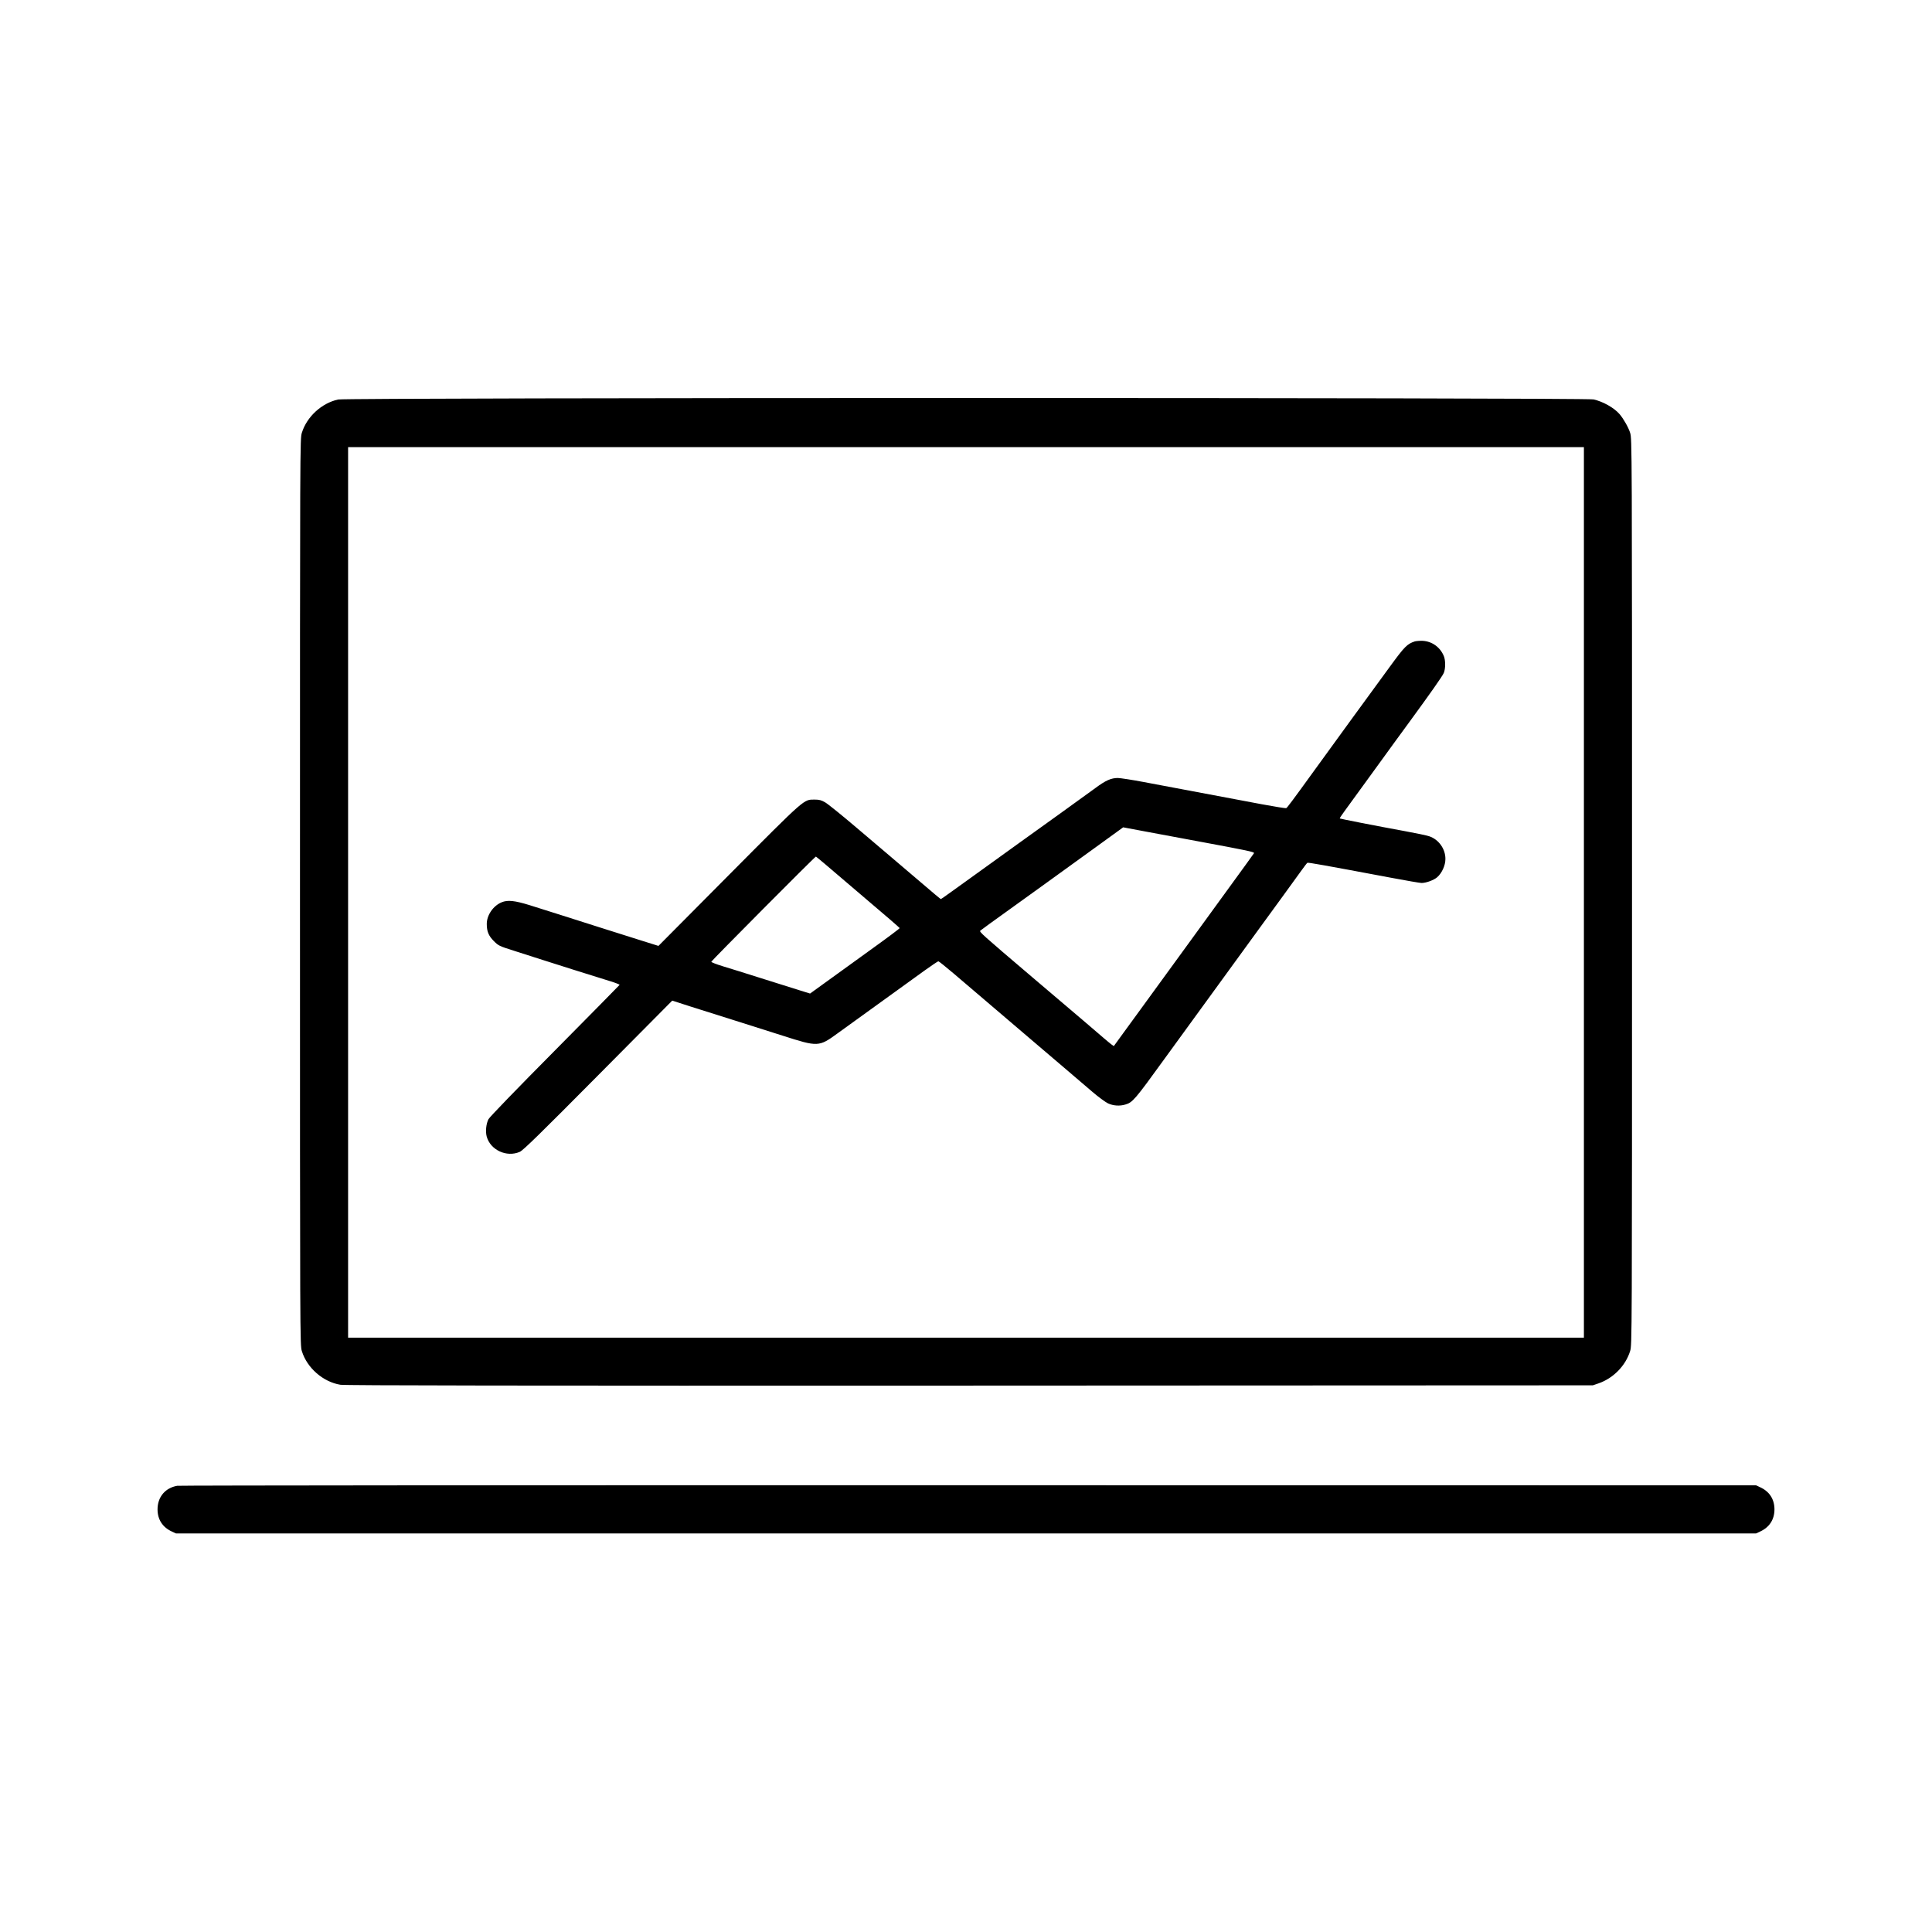<?xml version="1.0" standalone="no"?>
<!DOCTYPE svg PUBLIC "-//W3C//DTD SVG 20010904//EN"
 "http://www.w3.org/TR/2001/REC-SVG-20010904/DTD/svg10.dtd">
<svg version="1.0" xmlns="http://www.w3.org/2000/svg"
 width="2048pt" height="2048pt" viewBox="0 0 2048 2048"
 preserveAspectRatio="xMidYMid meet">

<g transform="translate(0,2048) scale(0.1,-0.1)"
fill="#000000" stroke="none">
<path d="M3584 16245 c-174 -38 -331 -182 -384 -352 -20 -65 -20 -86 -20
-4868 0 -4782 0 -4803 20 -4868 55 -178 225 -326 408 -356 49 -8 1876 -11
6672 -9 l6605 3 61 21 c156 54 286 187 334 342 20 64 20 104 20 4867 0 4763 0
4803 -20 4867 -17 56 -70 149 -112 198 -57 67 -178 135 -277 156 -96 20
-13213 20 -13307 -1z m13206 -5225 l0 -4720 -6550 0 -6550 0 0 4720 0 4720
6550 0 6550 0 0 -4720z"/>
<path d="M14998 13681 c-82 -27 -108 -53 -267 -271 -153 -208 -644 -883 -803
-1103 -230 -318 -284 -390 -294 -394 -6 -2 -121 16 -255 41 -248 47 -856 161
-1254 236 -121 23 -245 42 -275 43 -71 0 -129 -25 -239 -107 -92 -68 -629
-454 -801 -577 -58 -42 -188 -135 -290 -209 -102 -73 -214 -154 -250 -180 -36
-26 -116 -83 -178 -128 -62 -45 -115 -82 -118 -82 -6 0 -43 32 -334 280 -106
91 -212 181 -235 200 -23 19 -169 143 -324 275 -155 132 -305 253 -333 269
-41 24 -63 30 -112 30 -119 -1 -87 28 -907 -797 l-749 -754 -182 57 c-101 32
-300 95 -443 140 -284 91 -510 162 -738 234 -161 50 -236 58 -300 31 -89 -37
-157 -136 -157 -229 0 -79 19 -126 75 -182 49 -49 57 -53 215 -103 91 -29 226
-72 300 -96 129 -42 502 -159 718 -226 56 -17 101 -35 100 -39 -2 -4 -311
-317 -686 -696 -401 -404 -692 -705 -704 -728 -25 -49 -33 -129 -19 -183 39
-144 212 -224 351 -163 36 16 210 186 830 811 l786 792 189 -61 c105 -33 307
-97 450 -142 143 -45 382 -121 530 -168 377 -121 385 -121 585 25 82 60 276
200 921 665 75 54 141 98 146 98 6 0 79 -59 164 -131 140 -119 703 -599 890
-759 42 -36 163 -139 270 -230 106 -91 245 -210 309 -264 63 -54 138 -109 165
-122 56 -26 125 -31 186 -12 75 22 101 52 409 478 100 138 374 515 520 715
134 183 412 567 509 700 36 50 132 182 215 295 82 113 176 242 208 287 32 45
62 84 67 87 7 5 171 -24 884 -158 164 -31 311 -56 326 -56 49 0 130 30 166 61
50 44 87 125 87 193 1 106 -70 207 -171 241 -25 9 -145 34 -266 56 -296 54
-678 129 -683 133 -2 3 21 37 51 78 30 40 175 240 322 443 148 204 311 429
364 500 217 297 353 489 366 522 19 46 19 134 0 179 -39 94 -125 156 -225 161
-30 1 -67 -2 -82 -6z m-2847 -2017 c134 -25 388 -72 564 -105 506 -94 585
-110 578 -123 -4 -6 -41 -58 -83 -116 -147 -201 -281 -386 -367 -505 -48 -66
-146 -201 -218 -300 -172 -235 -439 -602 -537 -738 -43 -59 -124 -171 -180
-247 l-101 -139 -26 18 c-14 11 -51 41 -82 68 -47 41 -268 230 -755 643 -542
461 -566 483 -552 495 7 7 144 106 303 220 311 224 466 335 920 664 160 116
290 210 291 211 1 0 111 -21 245 -46z m-3407 -342 c50 -43 249 -212 441 -376
193 -163 351 -300 352 -304 1 -4 -120 -95 -269 -202 -149 -107 -363 -262 -476
-344 l-205 -148 -116 36 c-64 20 -244 77 -401 126 -157 50 -340 107 -407 127
-68 21 -123 42 -123 48 0 9 1099 1115 1109 1115 1 0 44 -35 95 -78z"/>
<path d="M1879 4730 c-128 -22 -209 -119 -209 -250 0 -107 53 -189 150 -234
l45 -21 8375 0 8375 0 45 21 c97 45 150 127 150 234 0 107 -53 189 -150 234
l-45 21 -8345 1 c-4590 1 -8366 -2 -8391 -6z"/>
</g>
</svg>
